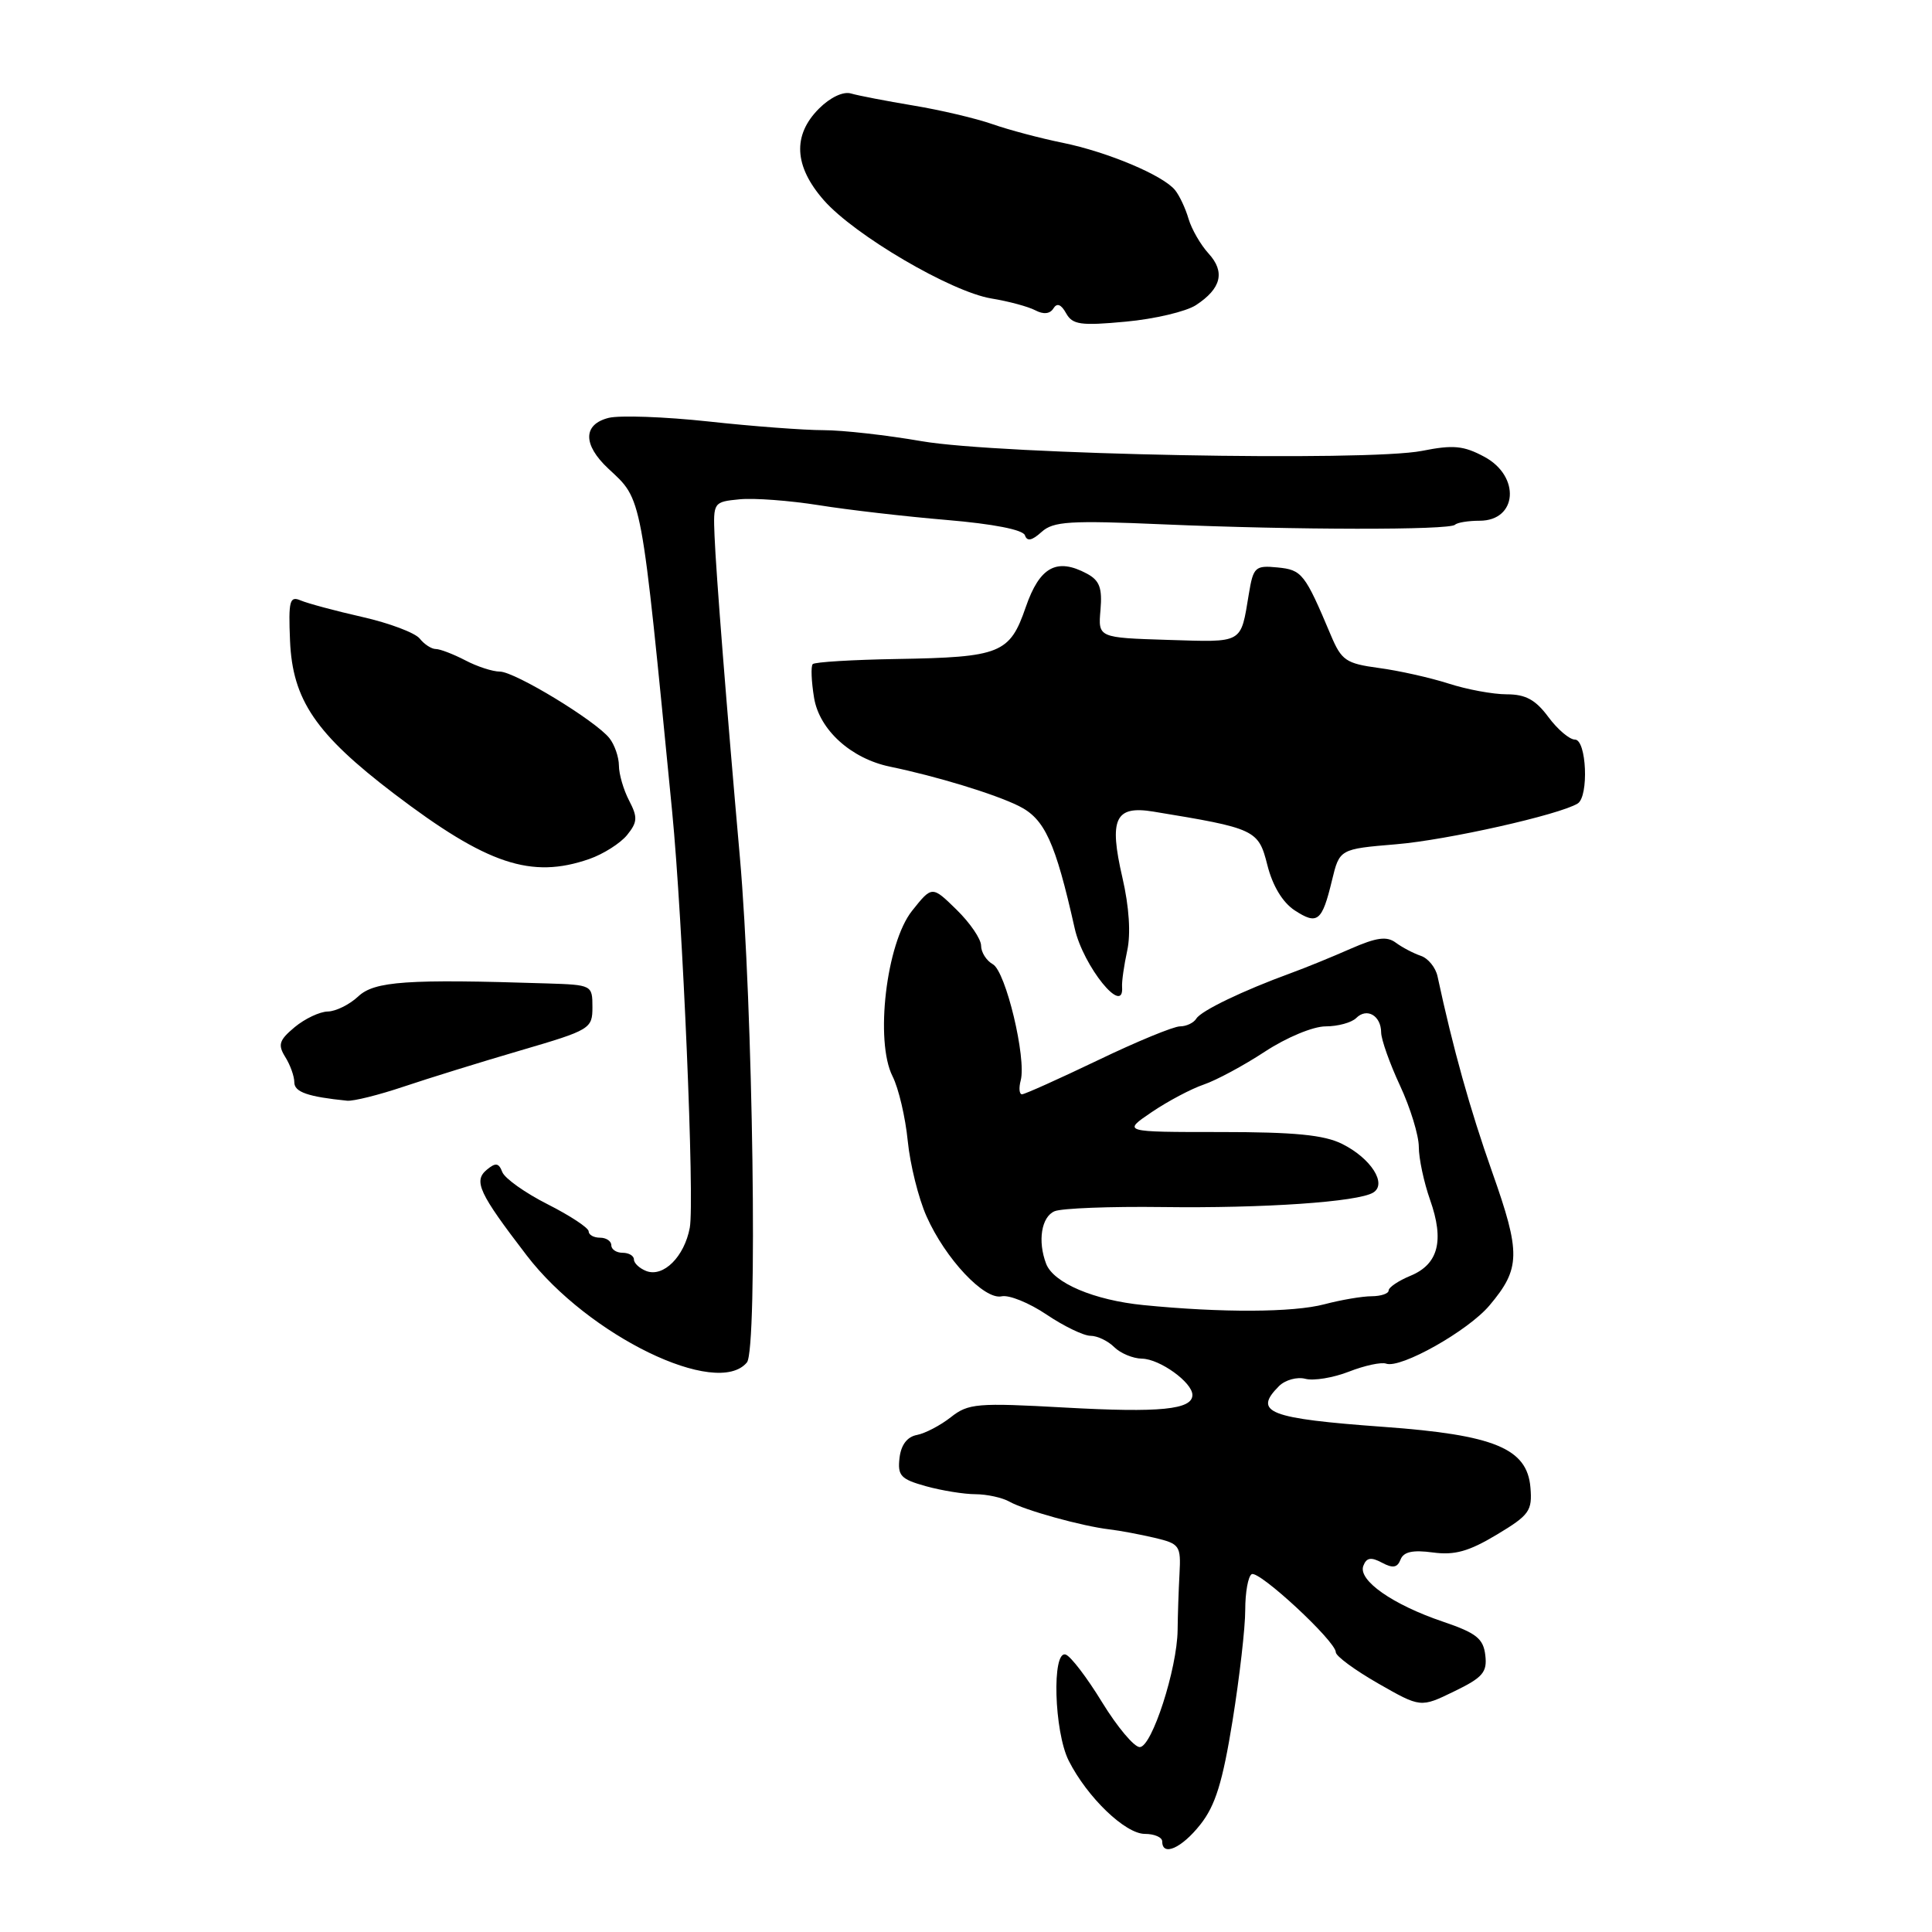 <?xml version="1.0" encoding="UTF-8" standalone="no"?>
<!DOCTYPE svg PUBLIC "-//W3C//DTD SVG 1.1//EN" "http://www.w3.org/Graphics/SVG/1.1/DTD/svg11.dtd" >
<svg xmlns="http://www.w3.org/2000/svg" xmlns:xlink="http://www.w3.org/1999/xlink" version="1.1" viewBox="0 0 256 256">
 <g >
 <path fill="currentColor"
d=" M 159.06 241.75 C 161.05 239.24 162.01 236.12 163.32 228.00 C 164.25 222.22 165.01 215.61 165.00 213.31 C 165.00 211.00 165.38 208.88 165.85 208.59 C 166.79 208.01 177.00 217.47 177.00 218.93 C 177.00 219.44 179.53 221.30 182.62 223.07 C 188.24 226.28 188.24 226.28 192.68 224.12 C 196.48 222.28 197.08 221.58 196.81 219.32 C 196.55 217.12 195.62 216.38 191.23 214.89 C 184.54 212.63 179.91 209.39 180.65 207.48 C 181.06 206.39 181.67 206.29 183.11 207.06 C 184.56 207.84 185.16 207.73 185.58 206.65 C 185.98 205.62 187.19 205.35 189.86 205.71 C 192.75 206.10 194.63 205.57 198.33 203.35 C 202.66 200.75 203.05 200.20 202.79 197.09 C 202.35 191.92 198.01 190.13 183.37 189.07 C 168.08 187.96 165.99 187.15 169.48 183.66 C 170.30 182.85 171.87 182.41 172.97 182.70 C 174.07 182.99 176.67 182.56 178.74 181.75 C 180.81 180.94 183.03 180.46 183.67 180.69 C 185.59 181.38 194.54 176.34 197.37 172.97 C 201.49 168.08 201.53 166.06 197.72 155.30 C 194.77 146.95 192.54 138.96 190.48 129.37 C 190.23 128.20 189.23 126.97 188.26 126.65 C 187.29 126.32 185.80 125.54 184.95 124.91 C 183.75 124.02 182.40 124.21 178.95 125.72 C 176.50 126.80 172.93 128.26 171.00 128.96 C 164.68 131.27 159.17 133.92 158.52 134.97 C 158.17 135.54 157.19 136.00 156.35 136.00 C 155.51 136.00 150.60 138.02 145.45 140.50 C 140.29 142.97 135.78 145.00 135.42 145.00 C 135.06 145.00 134.98 144.17 135.25 143.16 C 136.02 140.20 133.27 128.73 131.56 127.77 C 130.70 127.29 130.00 126.18 130.00 125.31 C 130.00 124.43 128.54 122.29 126.75 120.54 C 123.50 117.36 123.50 117.36 120.85 120.69 C 117.44 124.98 115.91 137.96 118.27 142.62 C 119.07 144.20 119.97 148.05 120.28 151.17 C 120.59 154.30 121.71 158.80 122.77 161.17 C 125.27 166.80 130.42 172.27 132.72 171.77 C 133.70 171.55 136.38 172.64 138.68 174.19 C 140.98 175.74 143.60 177.00 144.50 177.00 C 145.40 177.00 146.82 177.68 147.64 178.50 C 148.47 179.32 150.12 180.01 151.32 180.03 C 153.68 180.07 158.00 183.18 158.00 184.84 C 158.00 186.78 153.72 187.21 141.13 186.51 C 129.47 185.86 128.31 185.96 126.00 187.78 C 124.62 188.87 122.59 189.93 121.50 190.14 C 120.20 190.38 119.39 191.46 119.19 193.19 C 118.92 195.54 119.35 196.00 122.69 196.93 C 124.79 197.51 127.74 197.99 129.26 197.99 C 130.78 198.00 132.81 198.44 133.76 198.98 C 135.79 200.12 143.39 202.23 147.00 202.65 C 148.38 202.81 151.07 203.32 153.00 203.77 C 156.32 204.56 156.49 204.80 156.29 208.55 C 156.17 210.72 156.06 214.07 156.04 216.00 C 155.98 221.12 152.63 231.50 151.02 231.50 C 150.28 231.50 148.04 228.83 146.04 225.57 C 144.05 222.31 141.88 219.46 141.21 219.24 C 139.36 218.62 139.67 229.44 141.61 233.30 C 144.06 238.15 149.10 243.00 151.70 243.00 C 152.96 243.00 154.00 243.45 154.00 244.00 C 154.00 246.04 156.58 244.90 159.06 241.75 Z  M 98.97 180.53 C 100.42 178.79 99.78 133.17 98.03 113.50 C 96.31 94.07 94.87 75.83 94.68 71.00 C 94.50 66.55 94.54 66.50 98.00 66.16 C 99.92 65.97 104.65 66.33 108.50 66.94 C 112.35 67.56 119.98 68.44 125.46 68.90 C 131.61 69.42 135.56 70.19 135.81 70.93 C 136.09 71.77 136.74 71.64 138.01 70.49 C 139.57 69.08 141.72 68.94 154.16 69.48 C 171.59 70.23 192.07 70.26 192.80 69.53 C 193.09 69.24 194.56 69.00 196.06 69.00 C 201.06 69.00 201.50 63.12 196.69 60.53 C 193.94 59.05 192.56 58.92 188.44 59.74 C 181.17 61.18 132.38 60.24 122.12 58.46 C 117.51 57.66 111.66 57.00 109.12 57.00 C 106.58 57.00 99.73 56.49 93.90 55.85 C 88.07 55.22 82.11 55.01 80.65 55.37 C 77.24 56.23 77.21 58.91 80.59 62.08 C 85.16 66.35 84.89 64.90 89.06 107.50 C 90.47 121.93 92.05 159.21 91.40 162.68 C 90.68 166.52 87.91 169.28 85.64 168.42 C 84.74 168.07 84.00 167.38 84.00 166.89 C 84.00 166.40 83.33 166.00 82.50 166.00 C 81.67 166.00 81.00 165.55 81.00 165.00 C 81.00 164.45 80.33 164.00 79.50 164.00 C 78.67 164.00 78.00 163.62 78.00 163.16 C 78.00 162.70 75.56 161.09 72.58 159.58 C 69.59 158.07 66.89 156.15 66.56 155.31 C 66.09 154.08 65.68 154.02 64.51 154.99 C 62.71 156.49 63.44 158.07 69.79 166.35 C 77.94 176.99 95.02 185.29 98.97 180.53 Z  M 53.50 143.98 C 56.80 142.87 63.77 140.71 69.00 139.18 C 78.22 136.48 78.50 136.31 78.50 133.45 C 78.50 130.53 78.43 130.50 72.50 130.31 C 53.93 129.71 49.62 130.01 47.47 132.03 C 46.32 133.11 44.50 134.01 43.44 134.03 C 42.37 134.05 40.40 134.98 39.05 136.10 C 36.98 137.83 36.79 138.43 37.80 140.06 C 38.46 141.11 39.00 142.62 39.00 143.42 C 39.00 144.70 40.80 145.33 46.00 145.85 C 46.83 145.93 50.20 145.09 53.50 143.98 Z  M 148.68 130.75 C 148.63 130.06 148.94 127.91 149.36 125.97 C 149.85 123.74 149.62 120.17 148.73 116.31 C 146.92 108.49 147.75 106.71 152.82 107.54 C 166.36 109.76 166.75 109.94 167.93 114.62 C 168.62 117.37 169.95 119.57 171.54 120.62 C 174.57 122.60 175.18 122.11 176.49 116.67 C 177.50 112.50 177.50 112.50 185.00 111.87 C 191.75 111.31 206.63 107.96 209.05 106.47 C 210.55 105.54 210.23 98.00 208.69 98.00 C 207.97 98.00 206.38 96.65 205.16 95.00 C 203.47 92.72 202.15 92.00 199.65 92.00 C 197.84 92.00 194.36 91.36 191.93 90.57 C 189.49 89.79 185.34 88.86 182.70 88.51 C 178.35 87.92 177.76 87.52 176.35 84.18 C 172.89 75.97 172.52 75.51 169.28 75.19 C 166.32 74.90 166.07 75.13 165.48 78.69 C 164.37 85.37 164.84 85.10 154.77 84.79 C 145.50 84.50 145.50 84.50 145.82 80.82 C 146.07 77.91 145.70 76.91 144.02 76.01 C 140.02 73.87 137.76 75.11 135.92 80.44 C 133.80 86.60 132.58 87.09 118.83 87.32 C 112.97 87.42 107.95 87.72 107.69 88.00 C 107.43 88.28 107.51 90.29 107.87 92.47 C 108.57 96.71 112.77 100.52 117.94 101.59 C 124.09 102.86 131.77 105.20 134.98 106.79 C 138.43 108.49 139.83 111.55 142.40 123.00 C 143.53 128.05 148.99 134.78 148.68 130.75 Z  M 78.09 113.82 C 79.95 113.17 82.20 111.74 83.09 110.65 C 84.48 108.93 84.51 108.29 83.36 106.08 C 82.62 104.66 82.01 102.57 82.01 101.44 C 82.00 100.31 81.44 98.68 80.75 97.81 C 78.89 95.48 68.23 89.00 66.23 88.99 C 65.28 88.99 63.21 88.32 61.64 87.49 C 60.06 86.67 58.31 86.00 57.75 86.00 C 57.18 86.00 56.22 85.38 55.61 84.61 C 55.00 83.85 51.58 82.56 48.00 81.75 C 44.42 80.94 40.75 79.95 39.84 79.56 C 38.38 78.94 38.21 79.59 38.43 84.90 C 38.76 92.75 41.83 97.26 52.23 105.18 C 64.54 114.54 70.39 116.50 78.09 113.82 Z  M 158.47 40.43 C 161.83 38.23 162.37 36.03 160.14 33.59 C 159.09 32.44 157.90 30.38 157.49 29.00 C 157.09 27.62 156.29 25.92 155.71 25.20 C 154.14 23.24 146.78 20.14 140.81 18.92 C 137.89 18.33 133.70 17.22 131.50 16.45 C 129.30 15.68 124.58 14.57 121.00 13.98 C 117.42 13.38 113.72 12.67 112.77 12.39 C 111.74 12.08 110.01 12.90 108.52 14.39 C 104.99 17.92 105.21 22.03 109.17 26.54 C 113.24 31.17 126.01 38.66 131.36 39.55 C 133.64 39.92 136.26 40.63 137.19 41.12 C 138.27 41.69 139.13 41.60 139.58 40.87 C 140.05 40.11 140.60 40.31 141.26 41.50 C 142.11 43.03 143.19 43.18 149.18 42.62 C 152.99 42.27 157.17 41.28 158.47 40.43 Z  M 151.50 172.93 C 144.96 172.28 139.60 170.00 138.62 167.46 C 137.47 164.45 137.99 161.22 139.75 160.49 C 140.71 160.10 147.12 159.85 154.00 159.94 C 167.46 160.12 179.96 159.26 181.96 158.02 C 183.83 156.87 181.66 153.48 177.85 151.58 C 175.46 150.38 171.53 150.00 161.71 150.00 C 148.72 150.00 148.72 150.00 152.61 147.36 C 154.75 145.91 157.85 144.27 159.50 143.71 C 161.15 143.15 164.80 141.19 167.60 139.35 C 170.48 137.46 174.00 136.00 175.65 136.00 C 177.27 136.00 179.10 135.50 179.71 134.89 C 181.12 133.48 183.00 134.58 183.01 136.81 C 183.02 137.74 184.14 140.91 185.51 143.85 C 186.88 146.79 188.00 150.45 188.00 151.97 C 188.00 153.50 188.67 156.65 189.49 158.98 C 191.40 164.38 190.60 167.51 186.91 169.04 C 185.31 169.70 184.00 170.58 184.00 171.00 C 184.00 171.41 182.99 171.75 181.75 171.76 C 180.51 171.76 177.70 172.24 175.50 172.82 C 171.35 173.92 161.85 173.96 151.50 172.93 Z "/>
</g>
</svg>